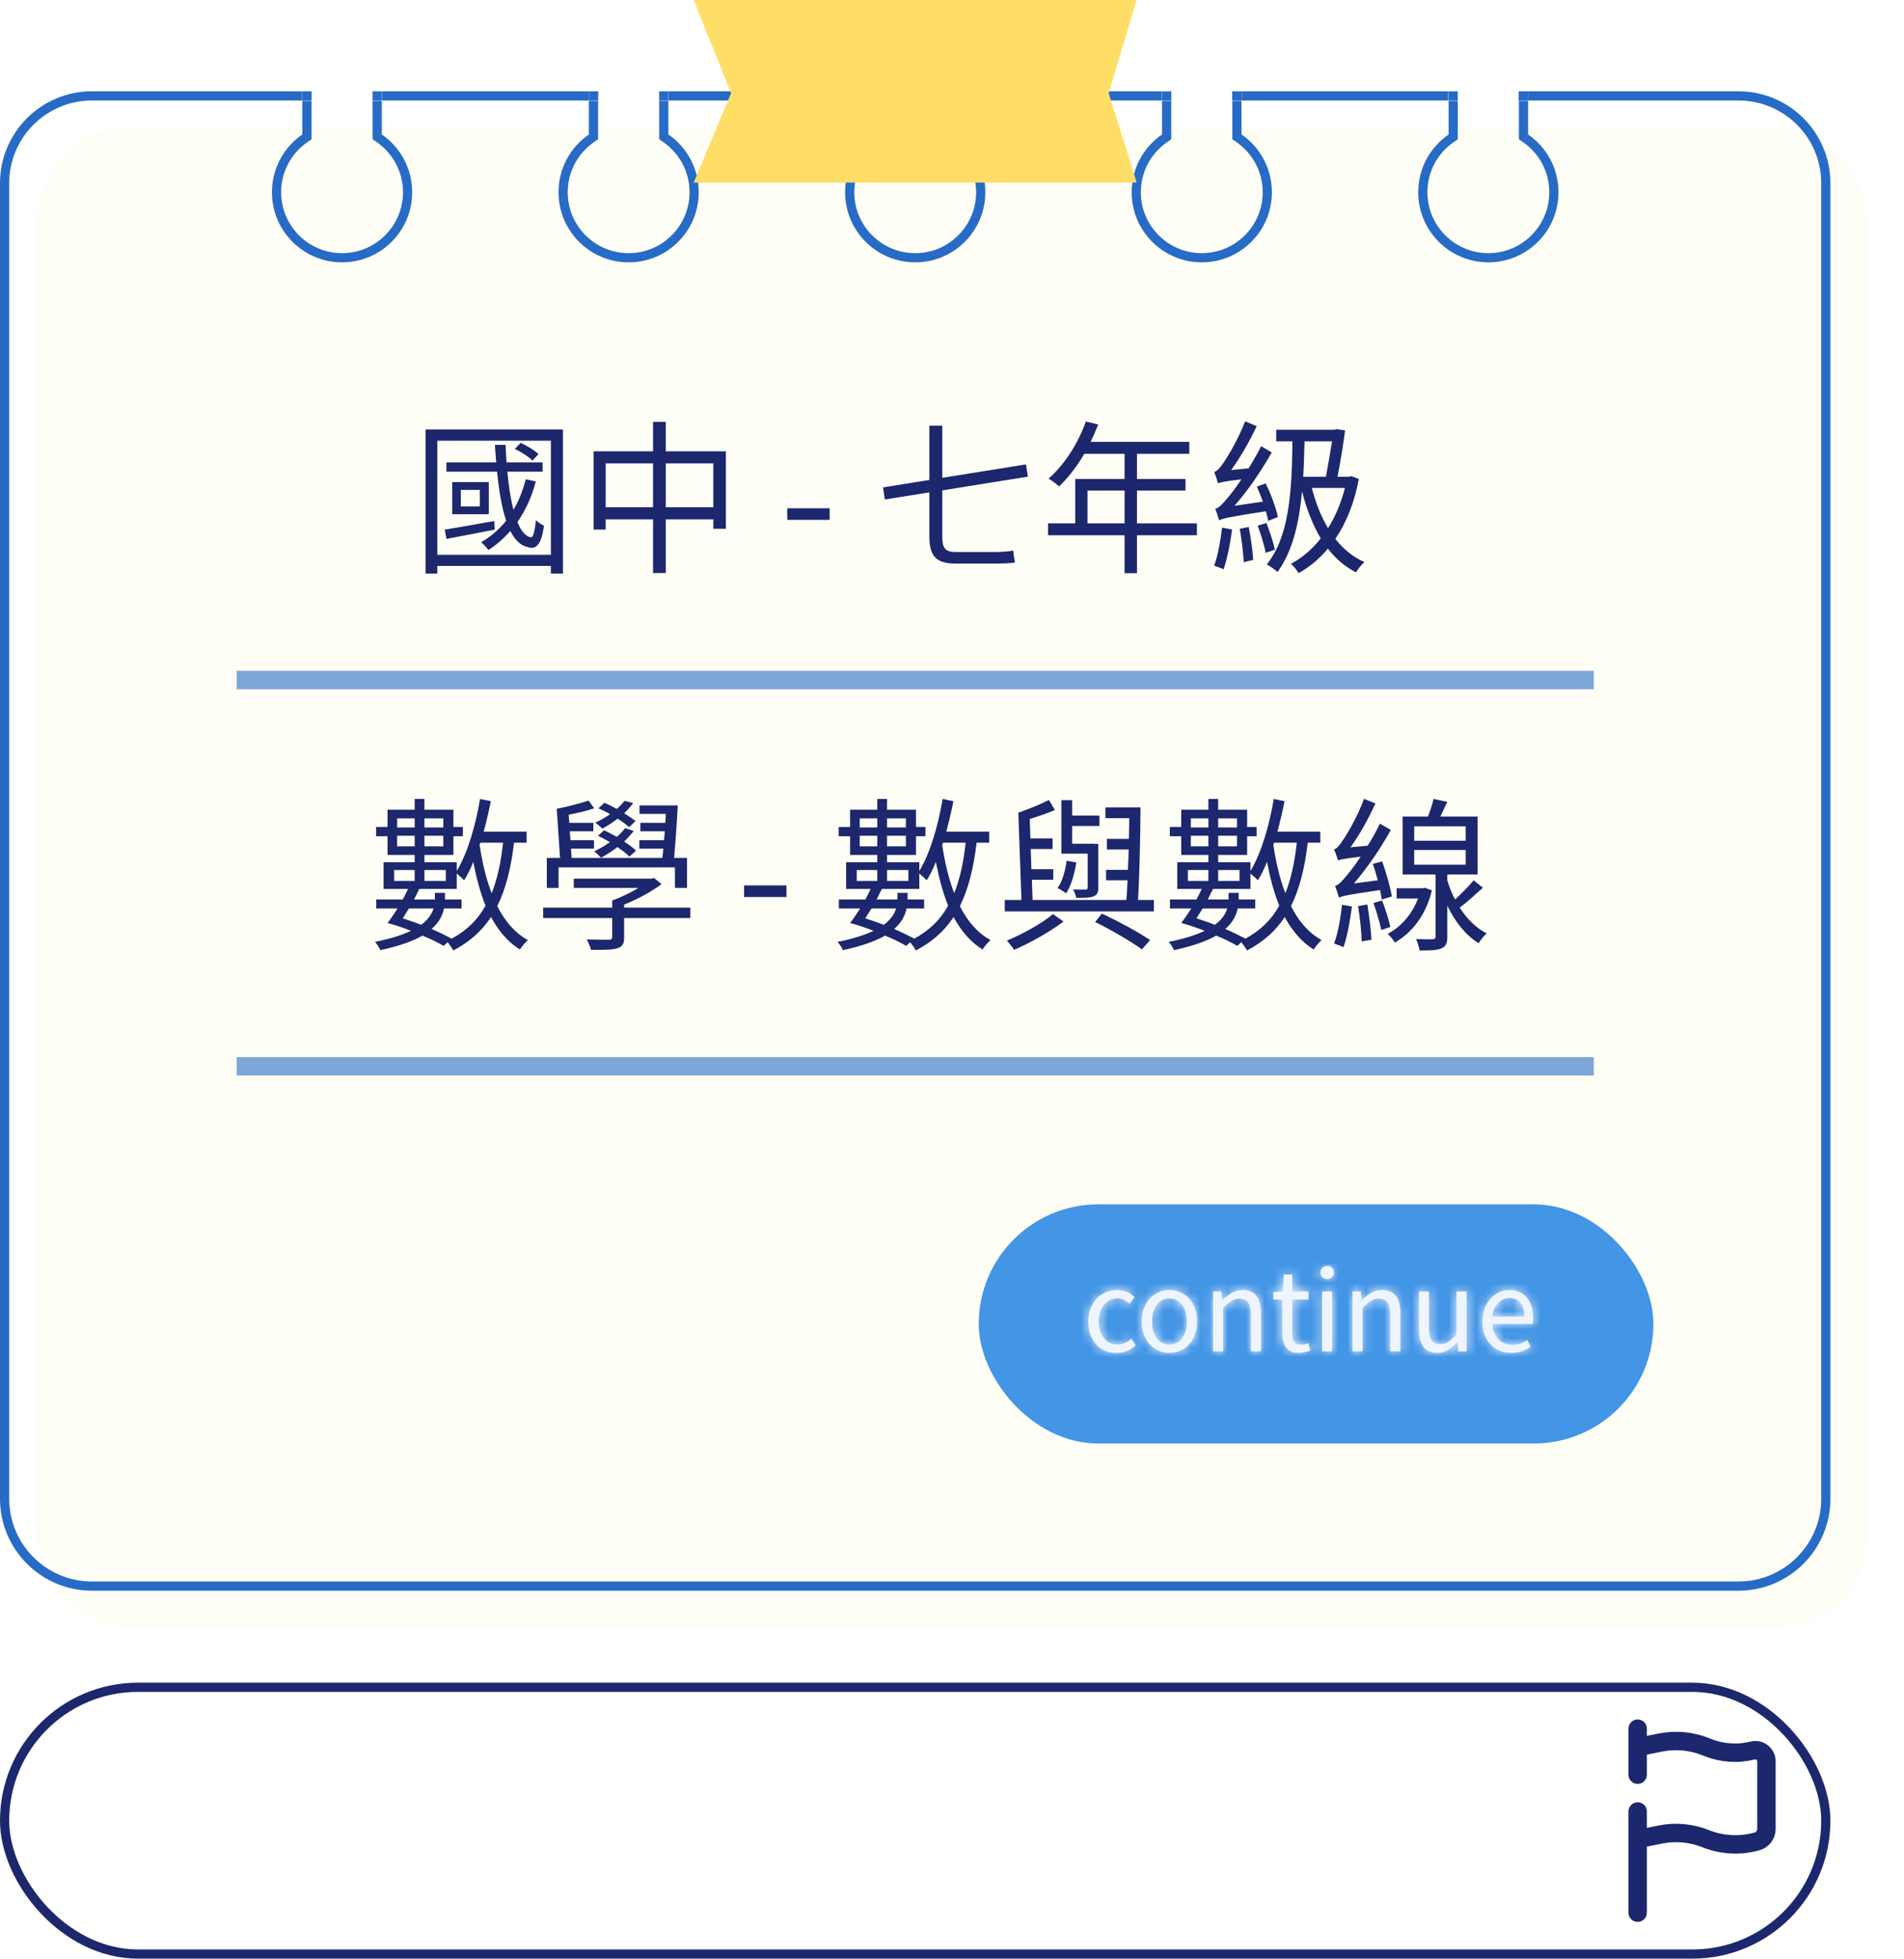 <svg width="207" height="213" viewBox="0 0 207 213" fill="none" xmlns="http://www.w3.org/2000/svg">
<rect x="0.5" y="183.424" width="198" height="29" rx="14.5" stroke="#1C276D"/>
<path d="M178.044 207.924V199.924M178.044 199.924L180.514 199.43C182.165 199.099 183.876 199.257 185.439 199.882C187.133 200.559 188.996 200.685 190.766 200.243L190.98 200.19C191.284 200.114 191.554 199.939 191.746 199.692C191.939 199.445 192.044 199.141 192.044 198.828V191.461C192.044 191.279 192.002 191.099 191.922 190.935C191.842 190.771 191.726 190.628 191.583 190.516C191.439 190.403 191.272 190.325 191.094 190.288C190.915 190.25 190.731 190.253 190.554 190.297C188.923 190.704 187.204 190.588 185.643 189.963L185.439 189.882C183.876 189.257 182.165 189.1 180.515 189.43L178.044 189.924M178.044 199.924V196.924M178.044 189.924V187.924M178.044 189.924V192.924" stroke="#1C276D" stroke-width="2" stroke-linecap="round"/>
<g filter="url(#filter0_d_503_498)">
<rect y="9.924" width="199" height="163" rx="10" fill="#FFFEF6"/>
</g>
<path fill-rule="evenodd" clip-rule="evenodd" d="M166.144 10.924L189 10.924C193.971 10.924 198 14.953 198 19.924V162.924C198 167.894 193.971 171.924 189 171.924H10C5.029 171.924 1 167.894 1 162.924V19.924C1 14.953 5.029 10.924 10 10.924L32.843 10.924V10.96H32.867V14.617C30.872 15.992 29.565 18.292 29.565 20.898C29.565 25.108 32.978 28.521 37.188 28.521C41.399 28.521 44.812 25.108 44.812 20.898C44.812 18.292 43.504 15.992 41.51 14.617V10.96H41.541V10.924L64.005 10.924V10.96H64.022V14.617C62.028 15.992 60.721 18.292 60.721 20.898C60.721 25.108 64.134 28.521 68.344 28.521C72.554 28.521 75.967 25.108 75.967 20.898C75.967 18.292 74.66 15.992 72.666 14.617V10.96H72.696V10.924H95.154V10.96H95.178V14.617C93.184 15.992 91.877 18.292 91.877 20.898C91.877 25.108 95.29 28.521 99.5 28.521C103.71 28.521 107.123 25.108 107.123 20.898C107.123 18.292 105.816 15.992 103.821 14.617V10.96H103.846V10.924H126.304V10.96H126.334V14.617C124.34 15.992 123.032 18.292 123.032 20.898C123.032 25.108 126.446 28.521 130.656 28.521C134.866 28.521 138.279 25.108 138.279 20.898C138.279 18.292 136.972 15.992 134.977 14.617V10.96H134.995V10.924H157.453V10.96H157.49V14.617C155.495 15.992 154.188 18.292 154.188 20.898C154.188 25.108 157.601 28.521 161.811 28.521C166.022 28.521 169.435 25.108 169.435 20.898C169.435 18.292 168.127 15.992 166.133 14.617V10.96H166.144V10.924ZM166.133 10.924H166.144V9.924H189C194.523 9.924 199 14.401 199 19.924V162.924C199 168.447 194.523 172.924 189 172.924H10C4.477 172.924 0 168.447 0 162.924V19.924C0 14.401 4.477 9.924 10 9.924H32.843V10.924H32.867V10.96H33.867V14.617V15.142L33.434 15.44C31.699 16.637 30.565 18.635 30.565 20.898C30.565 24.555 33.531 27.521 37.188 27.521C40.846 27.521 43.812 24.555 43.812 20.898C43.812 18.635 42.678 16.636 40.942 15.44L40.51 15.142V14.617V10.96H41.51V10.924H41.541V9.924H64.005V10.924H64.022V10.96H65.022V14.617V15.142L64.59 15.44C62.855 16.637 61.721 18.635 61.721 20.898C61.721 24.555 64.686 27.521 68.344 27.521C72.002 27.521 74.967 24.555 74.967 20.898C74.967 18.635 73.833 16.636 72.098 15.44L71.666 15.142V14.617V10.96H72.666V10.924H72.696V9.924H95.154V10.924H95.178V10.96H96.178V14.617V15.142L95.746 15.44C94.011 16.637 92.877 18.635 92.877 20.898C92.877 24.555 95.842 27.521 99.5 27.521C103.158 27.521 106.123 24.555 106.123 20.898C106.123 18.635 104.989 16.636 103.254 15.44L102.821 15.142V14.617V10.96H103.821V10.924H103.846V9.924H126.304V10.924H126.334V10.96H127.334V14.617V15.142L126.901 15.44C125.166 16.637 124.032 18.635 124.032 20.898C124.032 24.555 126.998 27.521 130.656 27.521C134.314 27.521 137.279 24.555 137.279 20.898C137.279 18.635 136.145 16.636 134.41 15.44L133.977 15.142V14.617V10.96H134.977V10.924H134.995V9.924H157.453V10.924H157.49V10.96H158.489V10.924H158.49V14.617V15.142L158.057 15.44C156.322 16.637 155.188 18.635 155.188 20.898C155.188 24.555 158.154 27.521 161.811 27.521C165.469 27.521 168.435 24.555 168.435 20.898C168.435 18.635 167.301 16.636 165.565 15.44L165.133 15.142V14.617V10.96H166.133V10.924ZM165.108 9.924V10.96H165.133V10.924H166.133V9.924H165.133L165.108 9.924ZM158.489 9.924H165.108L158.49 9.924L158.489 9.924ZM158.489 9.924V10.924H157.49V9.924L158.489 9.924ZM134.977 10.924V9.924H133.977L133.959 9.924V10.96H133.977V10.924H134.977ZM127.334 10.96V10.924H126.334V9.924H127.334L127.34 9.924V10.96H127.334ZM103.821 10.924H102.821V10.96H102.809V9.924L102.821 9.924H103.821V10.924ZM96.178 10.96V10.924H95.178V9.924H96.178L96.191 9.924V10.96H96.178ZM72.666 10.924H71.666V10.96H71.66V9.924L71.666 9.924H72.666V10.924ZM65.022 10.96V10.924H64.022V9.924H65.022L65.041 9.924V10.96H65.022ZM40.505 10.924V9.924L40.51 9.924H41.51V10.924H40.505ZM40.505 10.924V10.96H40.51V10.924L40.505 10.924ZM33.879 9.924V10.924V10.96H33.867V10.924H32.867V9.924H33.867L33.879 9.924ZM33.879 9.924H39.646L37.289 9.924L33.879 9.924Z" fill="#276BC6"/>
<rect x="106.904" y="131.424" width="72.353" height="25" rx="12.5" fill="#4395E6" stroke="#4395E6"/>
<mask id="path-6-inside-1_503_498" fill="white">
<path d="M121.367 147.077C119.639 147.077 118.319 145.817 118.319 143.669C118.319 141.485 119.783 140.237 121.451 140.237C122.303 140.237 122.903 140.585 123.359 141.005L122.807 141.725C122.423 141.377 122.015 141.149 121.511 141.149C120.311 141.149 119.447 142.157 119.447 143.669C119.447 145.157 120.275 146.165 121.475 146.165C122.063 146.165 122.603 145.877 123.011 145.517L123.479 146.249C122.903 146.765 122.147 147.077 121.367 147.077ZM127.144 147.077C125.536 147.077 124.12 145.817 124.12 143.669C124.12 141.485 125.536 140.237 127.144 140.237C128.74 140.237 130.156 141.485 130.156 143.669C130.156 145.817 128.74 147.077 127.144 147.077ZM127.144 146.165C128.272 146.165 129.028 145.157 129.028 143.669C129.028 142.157 128.272 141.149 127.144 141.149C126.004 141.149 125.248 142.157 125.248 143.669C125.248 145.157 126.004 146.165 127.144 146.165ZM131.889 146.909V140.393H132.777L132.885 141.341H132.921C133.533 140.729 134.205 140.237 135.105 140.237C136.473 140.237 137.097 141.125 137.097 142.781V146.909H135.993V142.925C135.993 141.701 135.621 141.185 134.757 141.185C134.097 141.185 133.629 141.533 132.981 142.181V146.909H131.889ZM141.253 147.077C139.861 147.077 139.405 146.201 139.405 144.905V141.281H138.433V140.465L139.453 140.393L139.573 138.557H140.497V140.393H142.261V141.281H140.497V144.929C140.497 145.721 140.749 146.189 141.505 146.189C141.733 146.189 142.033 146.093 142.237 146.009L142.453 146.825C142.093 146.957 141.661 147.077 141.253 147.077ZM143.737 146.909V140.393H144.829V146.909H143.737ZM144.289 139.049C143.857 139.049 143.557 138.773 143.557 138.317C143.557 137.897 143.857 137.621 144.289 137.621C144.709 137.621 145.021 137.897 145.021 138.317C145.021 138.773 144.709 139.049 144.289 139.049ZM147.042 146.909V140.393H147.93L148.038 141.341H148.074C148.686 140.729 149.358 140.237 150.258 140.237C151.626 140.237 152.25 141.125 152.25 142.781V146.909H151.146V142.925C151.146 141.701 150.774 141.185 149.91 141.185C149.25 141.185 148.782 141.533 148.134 142.181V146.909H147.042ZM156.262 147.077C154.894 147.077 154.27 146.189 154.27 144.521V140.393H155.362V144.389C155.362 145.601 155.734 146.117 156.598 146.117C157.258 146.117 157.738 145.793 158.35 145.025V140.393H159.442V146.909H158.542L158.446 145.889H158.422C157.81 146.597 157.162 147.077 156.262 147.077ZM164.283 147.077C162.543 147.077 161.163 145.805 161.163 143.669C161.163 141.545 162.591 140.237 164.091 140.237C165.747 140.237 166.683 141.425 166.683 143.297C166.683 143.525 166.671 143.753 166.635 143.921H162.243C162.327 145.301 163.167 146.201 164.415 146.201C165.039 146.201 165.555 145.997 166.035 145.673L166.431 146.405C165.855 146.777 165.171 147.077 164.283 147.077ZM162.231 143.129H165.723C165.723 141.821 165.135 141.113 164.103 141.113C163.191 141.113 162.375 141.845 162.231 143.129Z"/>
</mask>
<path d="M121.367 147.077C119.639 147.077 118.319 145.817 118.319 143.669C118.319 141.485 119.783 140.237 121.451 140.237C122.303 140.237 122.903 140.585 123.359 141.005L122.807 141.725C122.423 141.377 122.015 141.149 121.511 141.149C120.311 141.149 119.447 142.157 119.447 143.669C119.447 145.157 120.275 146.165 121.475 146.165C122.063 146.165 122.603 145.877 123.011 145.517L123.479 146.249C122.903 146.765 122.147 147.077 121.367 147.077ZM127.144 147.077C125.536 147.077 124.12 145.817 124.12 143.669C124.12 141.485 125.536 140.237 127.144 140.237C128.74 140.237 130.156 141.485 130.156 143.669C130.156 145.817 128.74 147.077 127.144 147.077ZM127.144 146.165C128.272 146.165 129.028 145.157 129.028 143.669C129.028 142.157 128.272 141.149 127.144 141.149C126.004 141.149 125.248 142.157 125.248 143.669C125.248 145.157 126.004 146.165 127.144 146.165ZM131.889 146.909V140.393H132.777L132.885 141.341H132.921C133.533 140.729 134.205 140.237 135.105 140.237C136.473 140.237 137.097 141.125 137.097 142.781V146.909H135.993V142.925C135.993 141.701 135.621 141.185 134.757 141.185C134.097 141.185 133.629 141.533 132.981 142.181V146.909H131.889ZM141.253 147.077C139.861 147.077 139.405 146.201 139.405 144.905V141.281H138.433V140.465L139.453 140.393L139.573 138.557H140.497V140.393H142.261V141.281H140.497V144.929C140.497 145.721 140.749 146.189 141.505 146.189C141.733 146.189 142.033 146.093 142.237 146.009L142.453 146.825C142.093 146.957 141.661 147.077 141.253 147.077ZM143.737 146.909V140.393H144.829V146.909H143.737ZM144.289 139.049C143.857 139.049 143.557 138.773 143.557 138.317C143.557 137.897 143.857 137.621 144.289 137.621C144.709 137.621 145.021 137.897 145.021 138.317C145.021 138.773 144.709 139.049 144.289 139.049ZM147.042 146.909V140.393H147.93L148.038 141.341H148.074C148.686 140.729 149.358 140.237 150.258 140.237C151.626 140.237 152.25 141.125 152.25 142.781V146.909H151.146V142.925C151.146 141.701 150.774 141.185 149.91 141.185C149.25 141.185 148.782 141.533 148.134 142.181V146.909H147.042ZM156.262 147.077C154.894 147.077 154.27 146.189 154.27 144.521V140.393H155.362V144.389C155.362 145.601 155.734 146.117 156.598 146.117C157.258 146.117 157.738 145.793 158.35 145.025V140.393H159.442V146.909H158.542L158.446 145.889H158.422C157.81 146.597 157.162 147.077 156.262 147.077ZM164.283 147.077C162.543 147.077 161.163 145.805 161.163 143.669C161.163 141.545 162.591 140.237 164.091 140.237C165.747 140.237 166.683 141.425 166.683 143.297C166.683 143.525 166.671 143.753 166.635 143.921H162.243C162.327 145.301 163.167 146.201 164.415 146.201C165.039 146.201 165.555 145.997 166.035 145.673L166.431 146.405C165.855 146.777 165.171 147.077 164.283 147.077ZM162.231 143.129H165.723C165.723 141.821 165.135 141.113 164.103 141.113C163.191 141.113 162.375 141.845 162.231 143.129Z" fill="#EFF5FF"/>
<path d="M123.359 141.005L125.74 142.83L127.407 140.655L125.391 138.799L123.359 141.005ZM122.807 141.725L120.792 143.948L123.206 146.135L125.188 143.55L122.807 141.725ZM123.011 145.517L125.539 143.901L123.652 140.951L121.026 143.268L123.011 145.517ZM123.479 146.249L125.481 148.484L127.38 146.782L126.007 144.633L123.479 146.249ZM121.367 144.077C121.301 144.077 121.287 144.066 121.308 144.075C121.332 144.084 121.362 144.104 121.386 144.129C121.408 144.153 121.397 144.153 121.376 144.095C121.354 144.034 121.319 143.899 121.319 143.669H115.319C115.319 145.363 115.849 146.994 117.004 148.228C118.168 149.472 119.749 150.077 121.367 150.077V144.077ZM121.319 143.669C121.319 143.46 121.353 143.342 121.373 143.29C121.393 143.239 121.407 143.229 121.4 143.236C121.377 143.26 121.373 143.237 121.451 143.237V137.237C119.861 137.237 118.291 137.839 117.119 139.032C115.933 140.24 115.319 141.882 115.319 143.669H121.319ZM121.451 143.237C121.458 143.237 121.445 143.238 121.417 143.232C121.389 143.226 121.36 143.216 121.334 143.205C121.281 143.181 121.277 143.166 121.327 143.212L125.391 138.799C124.537 138.012 123.244 137.237 121.451 137.237V143.237ZM120.978 139.18L120.426 139.9L125.188 143.55L125.74 142.83L120.978 139.18ZM124.822 139.502C124.138 138.883 123.042 138.149 121.511 138.149V144.149C121.287 144.149 121.08 144.093 120.924 144.02C120.79 143.956 120.743 143.903 120.792 143.948L124.822 139.502ZM121.511 138.149C120.006 138.149 118.649 138.808 117.721 139.926C116.824 141.007 116.447 142.357 116.447 143.669H122.447C122.447 143.469 122.502 143.56 122.338 143.758C122.254 143.859 122.13 143.964 121.965 144.042C121.799 144.121 121.638 144.149 121.511 144.149V138.149ZM116.447 143.669C116.447 144.949 116.804 146.289 117.686 147.371C118.606 148.499 119.963 149.165 121.475 149.165V143.165C121.603 143.165 121.77 143.194 121.946 143.278C122.12 143.361 122.25 143.474 122.336 143.58C122.504 143.786 122.447 143.877 122.447 143.669H116.447ZM121.475 149.165C123.038 149.165 124.255 148.42 124.996 147.767L121.026 143.268C121.01 143.282 121.022 143.266 121.077 143.241C121.137 143.214 121.275 143.165 121.475 143.165V149.165ZM120.483 147.133L120.951 147.865L126.007 144.633L125.539 143.901L120.483 147.133ZM121.477 144.015C121.449 144.04 121.418 144.058 121.391 144.069C121.366 144.079 121.357 144.077 121.367 144.077V150.077C122.941 150.077 124.397 149.455 125.481 148.484L121.477 144.015ZM127.144 144.077C127.135 144.077 127.143 144.076 127.161 144.083C127.18 144.091 127.195 144.103 127.203 144.111C127.211 144.12 127.195 144.108 127.175 144.053C127.153 143.996 127.12 143.875 127.12 143.669H121.12C121.12 147.331 123.739 150.077 127.144 150.077V144.077ZM127.12 143.669C127.12 143.449 127.155 143.319 127.178 143.258C127.2 143.199 127.216 143.188 127.205 143.199C127.195 143.21 127.178 143.223 127.157 143.231C127.138 143.239 127.131 143.237 127.144 143.237V137.237C123.732 137.237 121.12 139.979 121.12 143.669H127.12ZM127.144 143.237C127.15 143.237 127.14 143.238 127.119 143.229C127.097 143.22 127.079 143.206 127.069 143.196C127.059 143.185 127.075 143.197 127.098 143.257C127.12 143.318 127.156 143.449 127.156 143.669H133.156C133.156 139.987 130.551 137.237 127.144 137.237V143.237ZM127.156 143.669C127.156 143.875 127.122 143.997 127.101 144.054C127.08 144.11 127.064 144.123 127.072 144.114C127.079 144.106 127.095 144.094 127.115 144.085C127.135 144.077 127.146 144.077 127.144 144.077V150.077C130.544 150.077 133.156 147.323 133.156 143.669H127.156ZM127.144 149.165C128.701 149.165 130.039 148.429 130.905 147.28C131.721 146.198 132.028 144.889 132.028 143.669H126.028C126.028 143.937 125.957 143.877 126.113 143.67C126.197 143.558 126.338 143.421 126.545 143.315C126.755 143.207 126.968 143.165 127.144 143.165V149.165ZM132.028 143.669C132.028 142.447 131.725 141.133 130.911 140.045C130.045 138.887 128.703 138.149 127.144 138.149V144.149C126.968 144.149 126.753 144.107 126.541 143.998C126.332 143.89 126.191 143.752 126.107 143.64C125.952 143.433 126.028 143.379 126.028 143.669H132.028ZM127.144 138.149C125.59 138.149 124.243 138.878 123.37 140.04C122.55 141.131 122.248 142.447 122.248 143.669H128.248C128.248 143.379 128.323 143.436 128.166 143.645C128.081 143.758 127.939 143.896 127.732 144.002C127.521 144.109 127.312 144.149 127.144 144.149V138.149ZM122.248 143.669C122.248 144.889 122.555 146.2 123.376 147.286C124.249 148.438 125.592 149.165 127.144 149.165V143.165C127.312 143.165 127.52 143.205 127.728 143.311C127.933 143.416 128.075 143.552 128.16 143.665C128.319 143.874 128.248 143.938 128.248 143.669H122.248ZM131.889 146.909H128.889V149.909H131.889V146.909ZM131.889 140.393V137.393H128.889V140.393H131.889ZM132.777 140.393L135.758 140.054L135.455 137.393H132.777V140.393ZM132.885 141.341L129.904 141.681L130.208 144.341H132.885V141.341ZM132.921 141.341V144.341H134.164L135.042 143.462L132.921 141.341ZM137.097 146.909V149.909H140.097V146.909H137.097ZM135.993 146.909H132.993V149.909H135.993V146.909ZM132.981 142.181L130.86 140.06L129.981 140.939V142.181H132.981ZM132.981 146.909V149.909H135.981V146.909H132.981ZM134.889 146.909V140.393H128.889V146.909H134.889ZM131.889 143.393H132.777V137.393H131.889V143.393ZM129.796 140.733L129.904 141.681L135.866 141.002L135.758 140.054L129.796 140.733ZM132.885 144.341H132.921V138.341H132.885V144.341ZM135.042 143.462C135.146 143.359 135.224 143.289 135.283 143.241C135.341 143.194 135.369 143.178 135.369 143.179C135.366 143.18 135.334 143.197 135.278 143.213C135.22 143.229 135.159 143.237 135.105 143.237V137.237C132.976 137.237 131.567 138.453 130.8 139.22L135.042 143.462ZM135.105 143.237C135.127 143.237 134.999 143.241 134.797 143.153C134.576 143.057 134.373 142.897 134.228 142.707C134.096 142.533 134.066 142.407 134.07 142.42C134.074 142.437 134.097 142.546 134.097 142.781H140.097C140.097 141.664 139.902 140.253 139 139.07C137.979 137.729 136.493 137.237 135.105 137.237V143.237ZM134.097 142.781V146.909H140.097V142.781H134.097ZM137.097 143.909H135.993V149.909H137.097V143.909ZM138.993 146.909V142.925H132.993V146.909H138.993ZM138.993 142.925C138.993 142.139 138.9 140.918 138.142 139.855C137.212 138.55 135.832 138.185 134.757 138.185V144.185C134.686 144.185 134.442 144.176 134.126 144.039C133.778 143.889 133.472 143.64 133.256 143.337C133.061 143.063 133.004 142.837 132.991 142.78C132.979 142.725 132.993 142.758 132.993 142.925H138.993ZM134.757 138.185C132.78 138.185 131.543 139.377 130.86 140.06L135.102 144.303C135.236 144.169 135.324 144.087 135.384 144.036C135.443 143.986 135.447 143.989 135.406 144.014C135.359 144.042 135.265 144.091 135.131 144.13C134.994 144.17 134.864 144.185 134.757 144.185V138.185ZM129.981 142.181V146.909H135.981V142.181H129.981ZM132.981 143.909H131.889V149.909H132.981V143.909ZM139.405 141.281H142.405V138.281H139.405V141.281ZM138.433 141.281H135.433V144.281H138.433V141.281ZM138.433 140.465L138.222 137.473L135.433 137.669V140.465H138.433ZM139.453 140.393L139.665 143.386L142.276 143.201L142.447 140.589L139.453 140.393ZM139.573 138.557V135.557H136.763L136.58 138.362L139.573 138.557ZM140.497 138.557H143.497V135.557H140.497V138.557ZM140.497 140.393H137.497V143.393H140.497V140.393ZM142.261 140.393H145.261V137.393H142.261V140.393ZM142.261 141.281V144.281H145.261V141.281H142.261ZM140.497 141.281V138.281H137.497V141.281H140.497ZM142.237 146.009L145.137 145.242L144.261 141.931L141.095 143.235L142.237 146.009ZM142.453 146.825L143.486 149.642L146.053 148.701L145.353 146.058L142.453 146.825ZM141.253 144.077C141.213 144.077 141.344 144.07 141.561 144.163C141.799 144.266 142.029 144.442 142.201 144.668C142.357 144.876 142.404 145.044 142.413 145.08C142.421 145.112 142.405 145.065 142.405 144.905H136.405C136.405 145.806 136.545 147.136 137.414 148.286C138.412 149.607 139.883 150.077 141.253 150.077V144.077ZM142.405 144.905V141.281H136.405V144.905H142.405ZM139.405 138.281H138.433V144.281H139.405V138.281ZM141.433 141.281V140.465H135.433V141.281H141.433ZM138.645 143.458L139.665 143.386L139.242 137.401L138.222 137.473L138.645 143.458ZM142.447 140.589L142.567 138.753L136.58 138.362L136.46 140.198L142.447 140.589ZM139.573 141.557H140.497V135.557H139.573V141.557ZM137.497 138.557V140.393H143.497V138.557H137.497ZM140.497 143.393H142.261V137.393H140.497V143.393ZM139.261 140.393V141.281H145.261V140.393H139.261ZM142.261 138.281H140.497V144.281H142.261V138.281ZM137.497 141.281V144.929H143.497V141.281H137.497ZM137.497 144.929C137.497 145.527 137.569 146.63 138.294 147.624C139.17 148.825 140.463 149.189 141.505 149.189V143.189C141.617 143.189 141.886 143.206 142.221 143.351C142.582 143.507 142.905 143.764 143.142 144.089C143.552 144.651 143.497 145.123 143.497 144.929H137.497ZM141.505 149.189C142.349 149.189 143.104 148.897 143.38 148.783L141.095 143.235C141.096 143.235 141.094 143.236 141.091 143.237C141.088 143.238 141.092 143.236 141.105 143.233C141.117 143.23 141.151 143.221 141.205 143.212C141.256 143.204 141.361 143.189 141.505 143.189V149.189ZM139.337 146.777L139.553 147.593L145.353 146.058L145.137 145.242L139.337 146.777ZM141.421 144.009C141.324 144.044 141.252 144.065 141.205 144.076C141.183 144.081 141.175 144.082 141.18 144.081C141.184 144.08 141.21 144.077 141.253 144.077V150.077C142.183 150.077 143.005 149.818 143.486 149.642L141.421 144.009ZM143.737 146.909H140.737V149.909H143.737V146.909ZM143.737 140.393V137.393H140.737V140.393H143.737ZM144.829 140.393H147.829V137.393H144.829V140.393ZM144.829 146.909V149.909H147.829V146.909H144.829ZM146.737 146.909V140.393H140.737V146.909H146.737ZM143.737 143.393H144.829V137.393H143.737V143.393ZM141.829 140.393V146.909H147.829V140.393H141.829ZM144.829 143.909H143.737V149.909H144.829V143.909ZM144.289 136.049C144.716 136.049 145.333 136.196 145.857 136.708C146.393 137.231 146.557 137.867 146.557 138.317H140.557C140.557 139.223 140.871 140.225 141.665 141C142.447 141.765 143.43 142.049 144.289 142.049V136.049ZM146.557 138.317C146.557 138.854 146.347 139.497 145.818 139.996C145.306 140.477 144.714 140.621 144.289 140.621V134.621C143.432 134.621 142.473 134.903 141.704 135.628C140.917 136.369 140.557 137.361 140.557 138.317H146.557ZM144.289 140.621C143.841 140.621 143.263 140.468 142.768 140.007C142.253 139.528 142.021 138.889 142.021 138.317H148.021C148.021 137.325 147.633 136.339 146.857 135.616C146.101 134.913 145.156 134.621 144.289 134.621V140.621ZM142.021 138.317C142.021 137.833 142.204 137.202 142.729 136.696C143.236 136.206 143.839 136.049 144.289 136.049V142.049C145.159 142.049 146.127 141.755 146.896 141.012C147.681 140.254 148.021 139.258 148.021 138.317H142.021ZM147.042 146.909H144.042V149.909H147.042V146.909ZM147.042 140.393V137.393H144.042V140.393H147.042ZM147.93 140.393L150.91 140.054L150.607 137.393H147.93V140.393ZM148.038 141.341L145.057 141.681L145.36 144.341H148.038V141.341ZM148.074 141.341V144.341H149.316L150.195 143.462L148.074 141.341ZM152.25 146.909V149.909H155.25V146.909H152.25ZM151.146 146.909H148.146V149.909H151.146V146.909ZM148.134 142.181L146.012 140.06L145.134 140.939V142.181H148.134ZM148.134 146.909V149.909H151.134V146.909H148.134ZM150.042 146.909V140.393H144.042V146.909H150.042ZM147.042 143.393H147.93V137.393H147.042V143.393ZM144.949 140.733L145.057 141.681L151.018 141.002L150.91 140.054L144.949 140.733ZM148.038 144.341H148.074V138.341H148.038V144.341ZM150.195 143.462C150.298 143.359 150.376 143.289 150.435 143.241C150.494 143.194 150.521 143.178 150.521 143.179C150.518 143.18 150.487 143.197 150.431 143.213C150.372 143.229 150.311 143.237 150.258 143.237V137.237C148.128 137.237 146.719 138.453 145.952 139.22L150.195 143.462ZM150.258 143.237C150.279 143.237 150.152 143.241 149.949 143.153C149.728 143.057 149.526 142.897 149.381 142.707C149.248 142.533 149.219 142.407 149.222 142.42C149.226 142.437 149.25 142.546 149.25 142.781H155.25C155.25 141.664 155.054 140.253 154.152 139.07C153.131 137.729 151.646 137.237 150.258 137.237V143.237ZM149.25 142.781V146.909H155.25V142.781H149.25ZM152.25 143.909H151.146V149.909H152.25V143.909ZM154.146 146.909V142.925H148.146V146.909H154.146ZM154.146 142.925C154.146 142.139 154.052 140.918 153.294 139.855C152.364 138.55 150.984 138.185 149.91 138.185V144.185C149.838 144.185 149.595 144.176 149.278 144.039C148.93 143.889 148.624 143.64 148.409 143.337C148.213 143.063 148.156 142.837 148.144 142.78C148.131 142.725 148.146 142.758 148.146 142.925H154.146ZM149.91 138.185C147.933 138.185 146.695 139.377 146.012 140.06L150.255 144.303C150.389 144.169 150.477 144.087 150.537 144.036C150.596 143.986 150.599 143.989 150.558 144.014C150.511 144.042 150.417 144.091 150.283 144.13C150.146 144.17 150.016 144.185 149.91 144.185V138.185ZM145.134 142.181V146.909H151.134V142.181H145.134ZM148.134 143.909H147.042V149.909H148.134V143.909ZM154.27 140.393V137.393H151.27V140.393H154.27ZM155.362 140.393H158.362V137.393H155.362V140.393ZM158.35 145.025L160.696 146.895L161.35 146.074V145.025H158.35ZM158.35 140.393V137.393H155.35V140.393H158.35ZM159.442 140.393H162.442V137.393H159.442V140.393ZM159.442 146.909V149.909H162.442V146.909H159.442ZM158.542 146.909L155.555 147.19L155.811 149.909H158.542V146.909ZM158.446 145.889L161.433 145.608L161.177 142.889H158.446V145.889ZM158.422 145.889V142.889H157.049L156.152 143.927L158.422 145.889ZM156.262 144.077C156.24 144.077 156.368 144.073 156.572 144.162C156.794 144.259 156.997 144.419 157.142 144.61C157.274 144.784 157.302 144.909 157.298 144.893C157.293 144.874 157.27 144.761 157.27 144.521H151.27C151.27 145.641 151.463 147.054 152.364 148.239C153.385 149.584 154.873 150.077 156.262 150.077V144.077ZM157.27 144.521V140.393H151.27V144.521H157.27ZM154.27 143.393H155.362V137.393H154.27V143.393ZM152.362 140.393V144.389H158.362V140.393H152.362ZM152.362 144.389C152.362 145.174 152.456 146.393 153.217 147.455C154.148 148.754 155.524 149.117 156.598 149.117V143.117C156.669 143.117 156.911 143.126 157.226 143.262C157.573 143.411 157.878 143.658 158.094 143.96C158.291 144.235 158.349 144.463 158.363 144.523C158.376 144.581 158.362 144.552 158.362 144.389H152.362ZM156.598 149.117C158.624 149.117 159.875 147.925 160.696 146.895L156.004 143.156C155.902 143.283 155.841 143.348 155.812 143.376C155.785 143.402 155.81 143.373 155.885 143.326C155.966 143.274 156.085 143.214 156.235 143.171C156.384 143.129 156.512 143.117 156.598 143.117V149.117ZM161.35 145.025V140.393H155.35V145.025H161.35ZM158.35 143.393H159.442V137.393H158.35V143.393ZM156.442 140.393V146.909H162.442V140.393H156.442ZM159.442 143.909H158.542V149.909H159.442V143.909ZM161.529 146.628L161.433 145.608L155.459 146.17L155.555 147.19L161.529 146.628ZM158.446 142.889H158.422V148.889H158.446V142.889ZM156.152 143.927C156.059 144.036 155.992 144.102 155.947 144.142C155.904 144.181 155.895 144.183 155.918 144.169C155.944 144.154 155.997 144.127 156.071 144.106C156.147 144.084 156.215 144.077 156.262 144.077V150.077C158.448 150.077 159.853 148.821 160.691 147.851L156.152 143.927ZM166.635 143.921V146.921H169.06L169.568 144.55L166.635 143.921ZM162.243 143.921V140.921H159.055L159.248 144.103L162.243 143.921ZM166.035 145.673L168.673 144.246L167.099 141.335L164.356 143.187L166.035 145.673ZM166.431 146.405L168.058 148.925L170.39 147.419L169.069 144.978L166.431 146.405ZM162.231 143.129L159.249 142.795L158.876 146.129H162.231V143.129ZM165.723 143.129V146.129H168.723V143.129H165.723ZM164.283 144.077C164.215 144.077 164.189 144.065 164.195 144.067C164.202 144.07 164.218 144.08 164.233 144.095C164.247 144.11 164.236 144.106 164.216 144.054C164.196 144.001 164.163 143.879 164.163 143.669H158.163C158.163 145.398 158.733 147.032 159.908 148.254C161.081 149.473 162.664 150.077 164.283 150.077V144.077ZM164.163 143.669C164.163 143.477 164.195 143.354 164.22 143.286C164.245 143.218 164.27 143.191 164.273 143.187C164.281 143.178 164.226 143.237 164.091 143.237V137.237C160.7 137.237 158.163 140.132 158.163 143.669H164.163ZM164.091 143.237C164.144 143.237 164.095 143.246 163.989 143.199C163.877 143.15 163.774 143.071 163.7 142.982C163.632 142.9 163.626 142.855 163.64 142.9C163.654 142.948 163.683 143.074 163.683 143.297H169.683C169.683 141.898 169.335 140.376 168.316 139.148C167.235 137.847 165.695 137.237 164.091 137.237V143.237ZM163.683 143.297C163.683 143.328 163.682 143.355 163.682 143.377C163.681 143.399 163.68 143.414 163.68 143.421C163.679 143.424 163.679 143.425 163.68 143.423C163.68 143.421 163.68 143.415 163.682 143.406C163.683 143.397 163.685 143.383 163.688 143.365C163.691 143.347 163.695 143.322 163.701 143.293L169.568 144.55C169.673 144.06 169.683 143.571 169.683 143.297H163.683ZM166.635 140.921H162.243V146.921H166.635V140.921ZM159.248 144.103C159.324 145.35 159.761 146.635 160.714 147.642C161.696 148.679 163.026 149.201 164.415 149.201V143.201C164.467 143.201 164.574 143.212 164.71 143.268C164.847 143.325 164.972 143.412 165.07 143.516C165.271 143.727 165.245 143.873 165.237 143.739L159.248 144.103ZM164.415 149.201C165.769 149.201 166.859 148.736 167.713 148.16L164.356 143.187C164.287 143.233 164.274 143.232 164.306 143.221C164.322 143.215 164.342 143.21 164.365 143.206C164.389 143.202 164.406 143.201 164.415 143.201V149.201ZM163.396 147.101L163.792 147.833L169.069 144.978L168.673 144.246L163.396 147.101ZM164.803 143.885C164.66 143.977 164.566 144.021 164.5 144.043C164.442 144.063 164.378 144.077 164.283 144.077V150.077C165.918 150.077 167.163 149.504 168.058 148.925L164.803 143.885ZM162.231 146.129H165.723V140.129H162.231V146.129ZM168.723 143.129C168.723 142.08 168.493 140.806 167.63 139.742C166.689 138.58 165.359 138.113 164.103 138.113V144.113C164.018 144.113 163.832 144.098 163.598 143.997C163.353 143.891 163.134 143.723 162.969 143.52C162.658 143.136 162.723 142.871 162.723 143.129H168.723ZM164.103 138.113C161.318 138.113 159.522 140.363 159.249 142.795L165.212 143.464C165.221 143.382 165.223 143.533 165.023 143.737C164.815 143.95 164.482 144.113 164.103 144.113V138.113Z" fill="#EFF5FF" mask="url(#path-6-inside-1_503_498)"/>
<g opacity="0.6">
<line x1="25.727" y1="73.924" x2="173.273" y2="73.924" stroke="#276BC6" stroke-width="2"/>
<line x1="25.727" y1="115.924" x2="173.273" y2="115.924" stroke="#276BC6" stroke-width="2"/>
</g>
<path d="M75.418 19.849L79.482 10.119L75.418 0L123.582 0L120.534 10.119L123.582 19.849L75.418 19.849Z" fill="#FFDE67"/>
<path d="M58.542 49.368L57.894 50.07C57.498 49.674 56.67 49.116 55.968 48.81L56.598 48.144C57.3 48.468 58.128 48.954 58.542 49.368ZM53.736 56.64L53.79 57.576C51.918 57.936 50.01 58.314 48.534 58.584L48.354 57.576C49.722 57.36 51.72 57 53.736 56.64ZM52.17 55.056V53.256H50.1V55.056H52.17ZM49.164 52.41H53.142V55.902H49.164V52.41ZM57.156 52.104L58.254 52.338C57.804 54.03 57.12 55.506 56.256 56.748C56.634 57.702 57.12 58.314 57.714 58.404C57.966 58.476 58.146 57.702 58.272 56.55C58.488 56.766 58.884 57.036 59.136 57.144C58.902 59.106 58.29 59.826 57.354 59.466C56.58 59.304 55.968 58.674 55.482 57.72C54.78 58.53 53.988 59.214 53.106 59.79C52.944 59.574 52.548 59.142 52.314 58.944C53.376 58.332 54.276 57.54 55.032 56.604C54.546 55.164 54.24 53.31 54.042 51.276H48.534V50.268H53.952C53.898 49.638 53.844 49.008 53.808 48.36H54.96C54.996 49.008 55.032 49.638 55.068 50.268H58.992V51.276H55.158C55.302 52.824 55.518 54.264 55.824 55.416C56.4 54.444 56.85 53.328 57.156 52.104ZM47.544 60.312H59.892V47.91H47.544V60.312ZM46.266 46.686H61.206V62.346H59.892V61.518H47.544V62.346H46.266V46.686ZM72.384 55.146H77.55V50.376H72.384V55.146ZM65.85 55.146H70.998V50.376H65.85V55.146ZM72.384 49.062H78.918V57.486H77.55V56.46H72.384V62.292H70.998V56.46H65.85V57.576H64.536V49.062H70.998V45.858H72.384V49.062ZM85.59 56.514V55.254H90.198V56.514H85.59ZM103.829 60.006H108.275C108.887 60.006 109.733 59.952 110.147 59.844C110.201 60.24 110.273 60.816 110.345 61.14C109.967 61.23 109.139 61.266 108.257 61.266H103.901C101.813 61.266 101.039 60.492 101.039 58.332V53.526L96.197 54.3L95.999 52.986L101.039 52.176V46.272H102.443V51.942L111.551 50.484L111.749 51.816L102.443 53.31V58.422C102.443 59.574 102.803 60.006 103.829 60.006ZM118.229 56.892H122.261V53.328H118.229V56.892ZM130.127 56.892V58.188H123.611V62.31H122.261V58.188H113.945V56.892H116.897V52.068H122.261V49.332H117.887C117.077 50.718 116.123 51.942 115.151 52.878C114.899 52.662 114.341 52.212 113.999 52.032C115.691 50.556 117.203 48.234 118.049 45.822L119.399 46.146C119.147 46.776 118.859 47.424 118.571 48.036H129.299V49.332H123.611V52.068H128.885V53.328H123.611V56.892H130.127ZM138.929 56.208L137.885 56.622C137.831 56.316 137.741 55.974 137.615 55.578C133.457 56.226 132.899 56.37 132.539 56.568C132.467 56.298 132.269 55.668 132.125 55.308C132.503 55.236 132.917 54.786 133.457 54.138C133.745 53.814 134.321 53.076 134.969 52.104C133.061 52.338 132.683 52.428 132.431 52.536C132.359 52.284 132.143 51.636 131.999 51.312C132.305 51.24 132.629 50.862 133.007 50.322C133.385 49.8 134.627 47.748 135.365 45.804L136.625 46.326C135.833 48.018 134.843 49.728 133.853 51.096L135.743 50.916C136.229 50.142 136.697 49.314 137.111 48.504L138.263 49.188C137.075 51.258 135.671 53.328 134.213 54.984L137.309 54.534C137.093 53.976 136.859 53.4 136.643 52.896L137.597 52.554C138.191 53.742 138.749 55.272 138.929 56.208ZM132.863 57.36L133.943 57.558C133.763 59.088 133.403 60.78 133.025 61.896C132.809 61.77 132.269 61.59 131.999 61.5C132.413 60.402 132.683 58.8 132.863 57.36ZM134.789 57.486L135.761 57.288C135.977 58.422 136.193 59.88 136.247 60.87L135.221 61.104C135.167 60.132 134.987 58.638 134.789 57.486ZM136.733 57.144L137.687 56.856C138.047 57.792 138.443 58.98 138.605 59.754L137.597 60.096C137.471 59.304 137.075 58.08 136.733 57.144ZM146.219 53.04H142.619C143.033 54.642 143.609 56.136 144.383 57.414C145.175 56.154 145.805 54.678 146.219 53.04ZM144.815 47.982H141.827C141.791 49.332 141.755 50.628 141.683 51.834H144.149C144.383 50.628 144.635 49.134 144.815 47.982ZM146.903 51.762L147.731 52.068C147.245 54.696 146.345 56.856 145.175 58.584C146.039 59.682 147.083 60.546 148.343 61.104C148.037 61.356 147.623 61.86 147.425 62.22C146.219 61.608 145.211 60.726 144.365 59.646C143.429 60.762 142.349 61.662 141.179 62.31C140.999 61.986 140.639 61.518 140.333 61.302C141.521 60.672 142.637 59.736 143.591 58.53C142.709 57.054 142.043 55.326 141.557 53.418C141.215 57.018 140.513 59.916 138.893 62.184C138.677 61.968 138.047 61.518 137.723 61.356C140.081 58.422 140.459 53.814 140.513 47.982H138.749V46.722H145.103L145.319 46.65L146.237 46.794C146.039 48.27 145.733 50.232 145.409 51.834H146.669L146.903 51.762Z" fill="#1C276D"/>
<path d="M49.097 102.032L49.061 102.068C50.717 101.168 51.941 99.998 52.787 98.45C52.211 97.046 51.797 95.444 51.455 93.698C51.149 94.454 50.825 95.12 50.465 95.696C50.303 95.516 49.925 95.192 49.655 94.958V96.632H45.587C45.407 97.01 45.209 97.388 45.011 97.784H47.279V97.658V97.064H48.377V97.676V97.784H50.177V98.756H48.269C48.125 99.494 47.747 100.268 46.919 100.988C47.747 101.348 48.521 101.726 49.097 102.032ZM47.135 98.756H44.453C44.219 99.134 44.003 99.494 43.787 99.836C44.435 100.034 45.119 100.268 45.785 100.538C46.577 99.962 46.955 99.332 47.135 98.756ZM42.851 94.58V95.768H45.083V94.58H42.851ZM48.467 94.58H46.145V95.768H48.467V94.58ZM54.695 91.61H52.229L52.139 91.826C52.427 93.752 52.841 95.534 53.453 97.1C54.065 95.552 54.461 93.752 54.695 91.61ZM43.175 92.006H45.083V90.854H43.175V92.006ZM45.083 88.964H43.175V89.954H45.083V88.964ZM48.197 88.964H46.145V89.954H48.197V88.964ZM46.145 92.006H48.197V90.854H46.145V92.006ZM57.251 91.61H55.883C55.559 94.382 54.983 96.65 54.065 98.504C54.875 100.124 55.973 101.42 57.395 102.194C57.125 102.428 56.729 102.878 56.531 103.22C55.217 102.41 54.191 101.186 53.381 99.692C52.391 101.204 51.059 102.392 49.277 103.328C49.169 103.094 48.881 102.698 48.665 102.428L48.233 102.824C47.639 102.482 46.829 102.068 45.929 101.708C44.903 102.302 43.427 102.842 41.339 103.292C41.249 103.022 40.979 102.626 40.763 102.392C42.473 102.05 43.751 101.636 44.687 101.186C43.841 100.862 42.959 100.556 42.131 100.34C42.473 99.908 42.851 99.332 43.229 98.756H40.907V97.784H43.787C44.003 97.388 44.183 97.01 44.363 96.632H41.699V93.734H45.083V92.942H42.131V90.908H40.889V89.9H42.131V88.028H45.083V86.858H46.145V88.028H49.295V89.9H50.321V90.908H49.295V92.942H46.145V93.734H49.655V94.688C50.843 92.726 51.689 89.792 52.193 86.858L53.363 87.092C53.147 88.19 52.877 89.324 52.589 90.404H57.251V91.61ZM69.149 92.474L68.429 93.122C68.123 92.798 67.655 92.456 67.133 92.078C66.539 92.546 65.927 92.924 65.333 93.248C65.207 93.068 64.829 92.726 64.595 92.546C65.189 92.276 65.765 91.934 66.305 91.556C65.873 91.286 65.423 91.052 65.009 90.854L65.675 90.26C66.125 90.458 66.593 90.728 67.061 90.98C67.385 90.692 67.709 90.368 67.961 90.026L68.897 90.332C68.591 90.728 68.249 91.106 67.853 91.484C68.357 91.808 68.825 92.15 69.149 92.474ZM69.095 89.252L68.393 89.918C68.105 89.648 67.637 89.306 67.151 89C66.593 89.414 66.035 89.792 65.477 90.08C65.333 89.918 64.955 89.594 64.721 89.432C65.279 89.18 65.819 88.856 66.323 88.514C65.909 88.262 65.459 88.046 65.063 87.866L65.711 87.272C66.143 87.452 66.593 87.686 67.061 87.938C67.385 87.65 67.673 87.344 67.907 87.056L68.843 87.308C68.555 87.686 68.231 88.046 67.853 88.406C68.339 88.712 68.771 89 69.095 89.252ZM60.725 94.292V96.524H59.447V93.266H60.887L60.527 87.92C61.571 87.74 63.119 87.308 64.001 87.038L64.595 87.866C63.821 88.154 62.759 88.388 61.823 88.568L61.895 89.45H64.505V90.368H61.949L62.021 91.34H64.577V92.258H62.075L62.147 93.266H72.011C72.047 92.942 72.083 92.618 72.119 92.258H69.509V91.34H72.191L72.281 90.368H69.617V89.45H72.335L72.389 88.478H69.527V87.56H73.685C73.595 89.342 73.433 91.664 73.289 93.266H74.693V96.524H73.379V94.292H60.725ZM75.053 98.666V99.8H67.853V101.87C67.853 102.572 67.709 102.878 67.151 103.076C66.575 103.274 65.675 103.256 64.253 103.256C64.181 102.914 63.965 102.464 63.785 102.122C64.901 102.158 65.909 102.158 66.179 102.158C66.485 102.14 66.557 102.086 66.557 101.834V99.8H59.051V98.666H66.557V97.892C67.511 97.55 68.555 97.046 69.419 96.524H62.381V95.516H70.841L71.111 95.444L71.921 96.11C70.805 96.956 69.275 97.766 67.853 98.342V98.666H75.053ZM80.896 97.514V96.254H85.504V97.514H80.896ZM99.388 102.032L99.352 102.068C101.008 101.168 102.232 99.998 103.078 98.45C102.502 97.046 102.088 95.444 101.746 93.698C101.44 94.454 101.116 95.12 100.756 95.696C100.594 95.516 100.216 95.192 99.946 94.958V96.632H95.878C95.698 97.01 95.5 97.388 95.302 97.784H97.57V97.658V97.064H98.668V97.676V97.784H100.468V98.756H98.56C98.416 99.494 98.038 100.268 97.21 100.988C98.038 101.348 98.812 101.726 99.388 102.032ZM97.426 98.756H94.744C94.51 99.134 94.294 99.494 94.078 99.836C94.726 100.034 95.41 100.268 96.076 100.538C96.868 99.962 97.246 99.332 97.426 98.756ZM93.142 94.58V95.768H95.374V94.58H93.142ZM98.758 94.58H96.436V95.768H98.758V94.58ZM104.986 91.61H102.52L102.43 91.826C102.718 93.752 103.132 95.534 103.744 97.1C104.356 95.552 104.752 93.752 104.986 91.61ZM93.466 92.006H95.374V90.854H93.466V92.006ZM95.374 88.964H93.466V89.954H95.374V88.964ZM98.488 88.964H96.436V89.954H98.488V88.964ZM96.436 92.006H98.488V90.854H96.436V92.006ZM107.542 91.61H106.174C105.85 94.382 105.274 96.65 104.356 98.504C105.166 100.124 106.264 101.42 107.686 102.194C107.416 102.428 107.02 102.878 106.822 103.22C105.508 102.41 104.482 101.186 103.672 99.692C102.682 101.204 101.35 102.392 99.568 103.328C99.46 103.094 99.172 102.698 98.956 102.428L98.524 102.824C97.93 102.482 97.12 102.068 96.22 101.708C95.194 102.302 93.718 102.842 91.63 103.292C91.54 103.022 91.27 102.626 91.054 102.392C92.764 102.05 94.042 101.636 94.978 101.186C94.132 100.862 93.25 100.556 92.422 100.34C92.764 99.908 93.142 99.332 93.52 98.756H91.198V97.784H94.078C94.294 97.388 94.474 97.01 94.654 96.632H91.99V93.734H95.374V92.942H92.422V90.908H91.18V89.9H92.422V88.028H95.374V86.858H96.436V88.028H99.586V89.9H100.612V90.908H99.586V92.942H96.436V93.734H99.946V94.688C101.134 92.726 101.98 89.792 102.484 86.858L103.654 87.092C103.438 88.19 103.168 89.324 102.88 90.404H107.542V91.61ZM118.252 96.47V92.798H115.39V86.984H116.56V88.658H119.53V89.792H116.56V91.718H118.918V91.736H119.404V96.47C119.404 97.028 119.296 97.262 118.9 97.442C118.504 97.604 117.874 97.604 117.01 97.604C116.956 97.316 116.812 96.956 116.668 96.686C117.298 96.722 117.838 96.722 118.018 96.704C118.216 96.704 118.252 96.632 118.252 96.47ZM115.966 93.572L117.01 93.752C116.83 95.012 116.452 96.254 115.912 97.118C115.714 96.956 115.246 96.668 114.976 96.542C115.534 95.75 115.804 94.67 115.966 93.572ZM114.472 99.368L115.624 100.178C114.148 101.294 112.006 102.5 110.26 103.256C110.08 102.986 109.72 102.536 109.468 102.248C111.178 101.546 113.338 100.358 114.472 99.368ZM119.062 100.232L119.8 99.314C121.708 100.214 123.76 101.33 125.038 102.194L124.156 103.202C122.932 102.338 120.934 101.15 119.062 100.232ZM123.724 97.838H125.452V99.08H109.234V97.838H111.052L110.71 88.352C111.826 87.956 113.176 87.416 114.04 86.966L114.688 88.064C113.86 88.406 112.87 88.748 111.952 89.036L112.024 91.142H114.436V92.294H112.06L112.132 94.49H114.508V95.642H112.186L112.258 97.838H122.464C122.5 97.208 122.554 96.47 122.59 95.696H120.25V94.562H122.626C122.662 93.842 122.68 93.104 122.716 92.348H120.34V91.196H122.734C122.752 90.422 122.77 89.666 122.77 88.946H120.178V87.776H123.994C123.976 90.944 123.886 95.192 123.724 97.838ZM135.388 102.032L135.352 102.068C137.008 101.168 138.232 99.998 139.078 98.45C138.502 97.046 138.088 95.444 137.746 93.698C137.44 94.454 137.116 95.12 136.756 95.696C136.594 95.516 136.216 95.192 135.946 94.958V96.632H131.878C131.698 97.01 131.5 97.388 131.302 97.784H133.57V97.658V97.064H134.668V97.676V97.784H136.468V98.756H134.56C134.416 99.494 134.038 100.268 133.21 100.988C134.038 101.348 134.812 101.726 135.388 102.032ZM133.426 98.756H130.744C130.51 99.134 130.294 99.494 130.078 99.836C130.726 100.034 131.41 100.268 132.076 100.538C132.868 99.962 133.246 99.332 133.426 98.756ZM129.142 94.58V95.768H131.374V94.58H129.142ZM134.758 94.58H132.436V95.768H134.758V94.58ZM140.986 91.61H138.52L138.43 91.826C138.718 93.752 139.132 95.534 139.744 97.1C140.356 95.552 140.752 93.752 140.986 91.61ZM129.466 92.006H131.374V90.854H129.466V92.006ZM131.374 88.964H129.466V89.954H131.374V88.964ZM134.488 88.964H132.436V89.954H134.488V88.964ZM132.436 92.006H134.488V90.854H132.436V92.006ZM143.542 91.61H142.174C141.85 94.382 141.274 96.65 140.356 98.504C141.166 100.124 142.264 101.42 143.686 102.194C143.416 102.428 143.02 102.878 142.822 103.22C141.508 102.41 140.482 101.186 139.672 99.692C138.682 101.204 137.35 102.392 135.568 103.328C135.46 103.094 135.172 102.698 134.956 102.428L134.524 102.824C133.93 102.482 133.12 102.068 132.22 101.708C131.194 102.302 129.718 102.842 127.63 103.292C127.54 103.022 127.27 102.626 127.054 102.392C128.764 102.05 130.042 101.636 130.978 101.186C130.132 100.862 129.25 100.556 128.422 100.34C128.764 99.908 129.142 99.332 129.52 98.756H127.198V97.784H130.078C130.294 97.388 130.474 97.01 130.654 96.632H127.99V93.734H131.374V92.942H128.422V90.908H127.18V89.9H128.422V88.028H131.374V86.858H132.436V88.028H135.586V89.9H136.612V90.908H135.586V92.942H132.436V93.734H135.946V94.688C137.134 92.726 137.98 89.792 138.484 86.858L139.654 87.092C139.438 88.19 139.168 89.324 138.88 90.404H143.542V91.61ZM151.318 97.46L150.22 97.784C150.184 97.478 150.112 97.118 150.04 96.758C146.458 97.28 145.9 97.406 145.576 97.586C145.504 97.298 145.288 96.668 145.144 96.308C145.522 96.218 145.918 95.786 146.458 95.12C146.728 94.814 147.304 94.076 147.934 93.122C146.098 93.356 145.72 93.428 145.468 93.536C145.396 93.284 145.18 92.654 145.036 92.33C145.342 92.258 145.648 91.88 145.99 91.34C146.386 90.818 147.592 88.766 148.294 86.84L149.536 87.344C148.762 89.036 147.79 90.782 146.818 92.114L148.69 91.934C149.176 91.178 149.626 90.35 150.022 89.54L151.21 90.224C150.058 92.294 148.636 94.364 147.196 96.038L149.788 95.696C149.626 95.084 149.446 94.454 149.248 93.914L150.274 93.644C150.706 94.886 151.174 96.506 151.318 97.46ZM145.9 98.36L146.98 98.54C146.782 100.124 146.458 101.834 146.062 102.968C145.828 102.842 145.324 102.662 145.036 102.572C145.468 101.456 145.738 99.836 145.9 98.36ZM147.646 98.504L148.654 98.324C148.852 99.548 149.05 101.114 149.104 102.158L148.042 102.338C148.024 101.312 147.844 99.71 147.646 98.504ZM149.32 98.162L150.256 97.892C150.616 98.792 150.994 99.998 151.156 100.772L150.166 101.096C150.022 100.304 149.644 99.08 149.32 98.162ZM154.9 96.506L155.674 96.794C155.026 99.512 153.46 101.438 151.642 102.464C151.462 102.176 151.12 101.726 150.868 101.51C152.236 100.826 153.514 99.422 154.162 97.676H151.84V96.56H154.684L154.9 96.506ZM153.748 92.402V94.004H159.346V92.402H153.748ZM153.748 89.828V91.394H159.346V89.828H153.748ZM160.21 95.696L161.218 96.506C160.408 97.244 159.49 98.072 158.698 98.666C159.472 99.89 160.48 100.88 161.632 101.474C161.344 101.708 160.966 102.194 160.75 102.536C159.328 101.654 158.194 100.196 157.348 98.45V101.834C157.348 102.518 157.204 102.878 156.718 103.094C156.25 103.31 155.494 103.328 154.342 103.328C154.27 102.95 154.126 102.446 153.946 102.086C154.792 102.122 155.548 102.122 155.764 102.104C155.998 102.086 156.07 102.032 156.07 101.816V95.066H152.488V88.766H155.242C155.494 88.154 155.728 87.416 155.854 86.858L157.348 87.164C157.096 87.704 156.826 88.28 156.592 88.766H160.642V95.066H157.348V95.714C157.564 96.434 157.834 97.118 158.194 97.784C158.896 97.136 159.724 96.308 160.21 95.696Z" fill="#1C276D"/>
<defs>
<filter id="filter0_d_503_498" x="0" y="9.924" width="207" height="171" filterUnits="userSpaceOnUse" color-interpolation-filters="sRGB">
<feFlood flood-opacity="0" result="BackgroundImageFix"/>
<feColorMatrix in="SourceAlpha" type="matrix" values="0 0 0 0 0 0 0 0 0 0 0 0 0 0 0 0 0 0 127 0" result="hardAlpha"/>
<feOffset dx="4" dy="4"/>
<feGaussianBlur stdDeviation="2"/>
<feComposite in2="hardAlpha" operator="out"/>
<feColorMatrix type="matrix" values="0 0 0 0 0.152 0 0 0 0 0.421 0 0 0 0 0.775 0 0 0 0.25 0"/>
<feBlend mode="normal" in2="BackgroundImageFix" result="effect1_dropShadow_503_498"/>
<feBlend mode="normal" in="SourceGraphic" in2="effect1_dropShadow_503_498" result="shape"/>
</filter>
</defs>
</svg>
